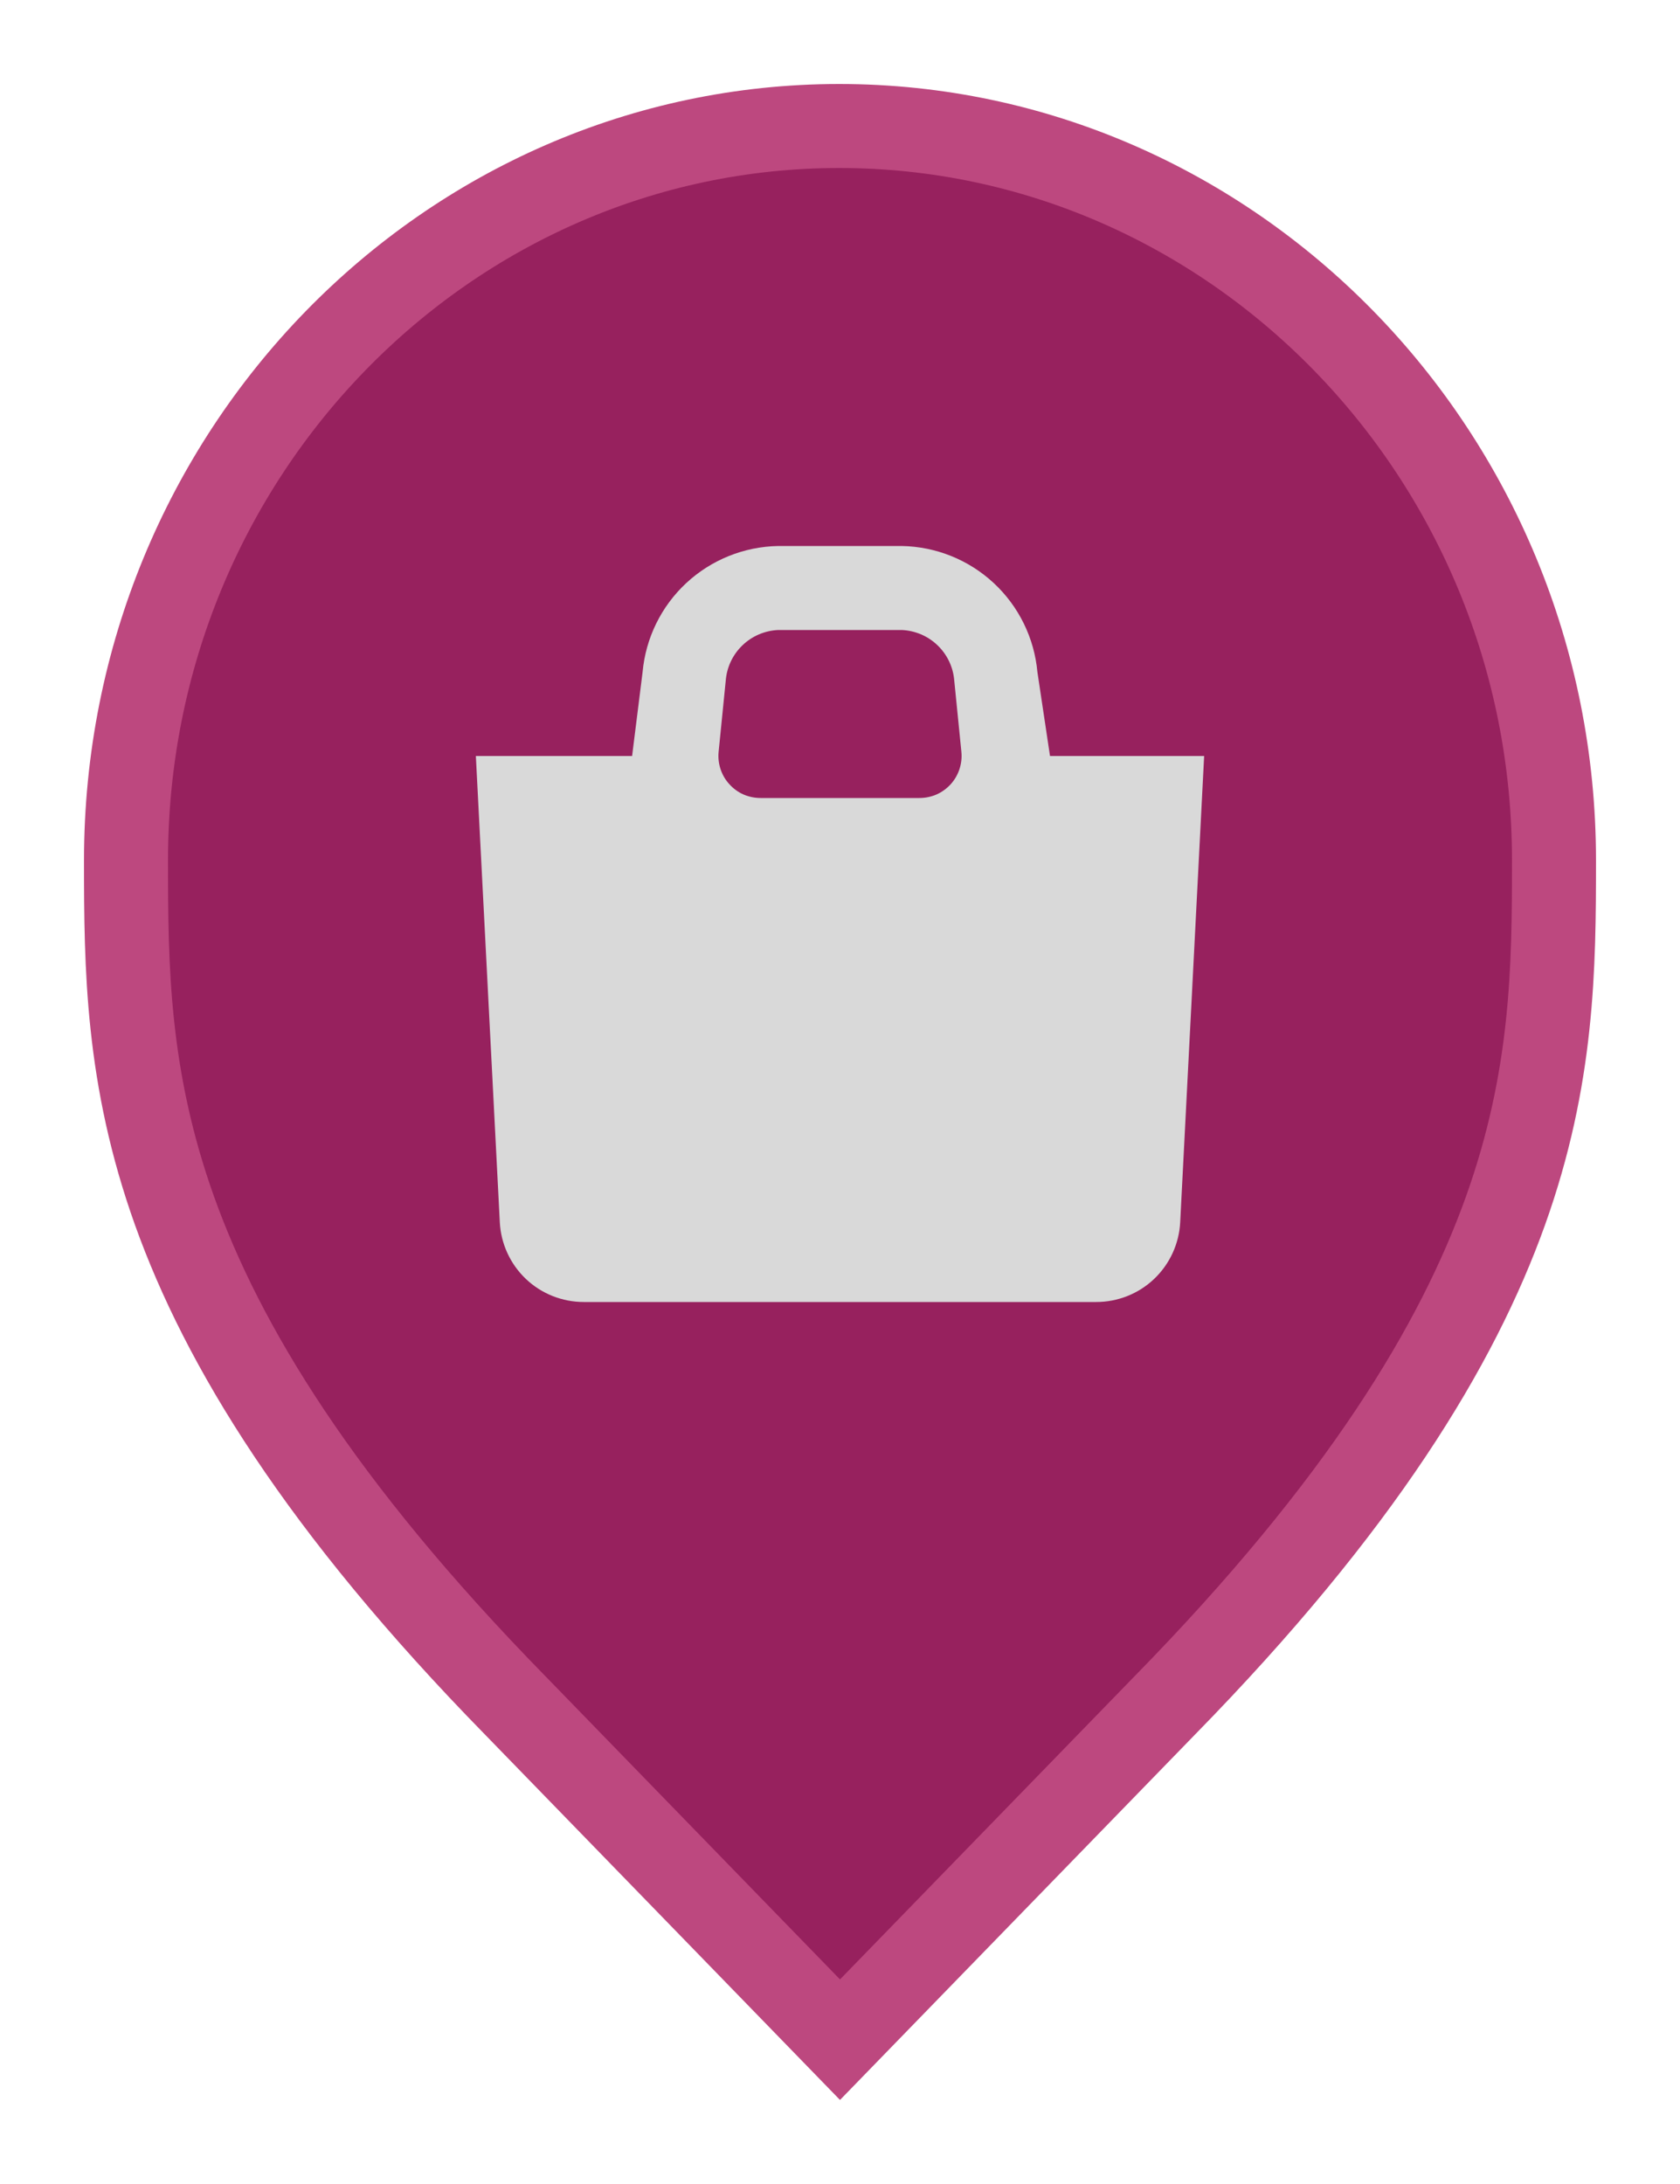 <svg width="20" height="26" viewBox="0 0 20 26" fill="none" xmlns="http://www.w3.org/2000/svg">
<path d="M6.136 20.305L6.135 20.304C3.797 17.916 2.65 16.011 2.079 14.418C1.51 12.828 1.5 11.512 1.5 10.242C1.5 5.401 5.325 1.5 9.991 1.5C14.659 1.5 18.5 5.402 18.5 10.242C18.5 11.512 18.49 12.828 17.921 14.418C17.35 16.011 16.203 17.916 13.865 20.304L13.864 20.305L10 24.282L6.136 20.305Z" fill="#97215E" stroke="#BD487F"/>
<path d="M12.5 9L12.35 8C12.313 7.595 12.128 7.218 11.83 6.941C11.532 6.664 11.142 6.507 10.735 6.5H9.265C8.858 6.507 8.468 6.664 8.17 6.941C7.872 7.218 7.687 7.595 7.65 8L7.525 9H5.665L5.95 14.55C5.963 14.806 6.074 15.048 6.26 15.225C6.446 15.402 6.693 15.5 6.95 15.5H13.05C13.307 15.5 13.554 15.402 13.74 15.225C13.926 15.048 14.037 14.806 14.05 14.55L14.335 9H12.5ZM8.64 8.1C8.653 7.941 8.724 7.792 8.839 7.682C8.954 7.571 9.106 7.507 9.265 7.5H10.735C10.894 7.507 11.046 7.571 11.161 7.682C11.276 7.792 11.347 7.941 11.36 8.1L11.445 8.95C11.452 9.02 11.444 9.09 11.422 9.157C11.4 9.223 11.365 9.284 11.318 9.336C11.27 9.388 11.213 9.43 11.149 9.458C11.085 9.486 11.015 9.5 10.945 9.5H9.055C8.985 9.5 8.916 9.486 8.851 9.458C8.787 9.43 8.73 9.388 8.683 9.336C8.635 9.284 8.6 9.223 8.578 9.157C8.556 9.09 8.548 9.02 8.555 8.95L8.64 8.1Z" fill="#D9D9D9"/>
</svg>
